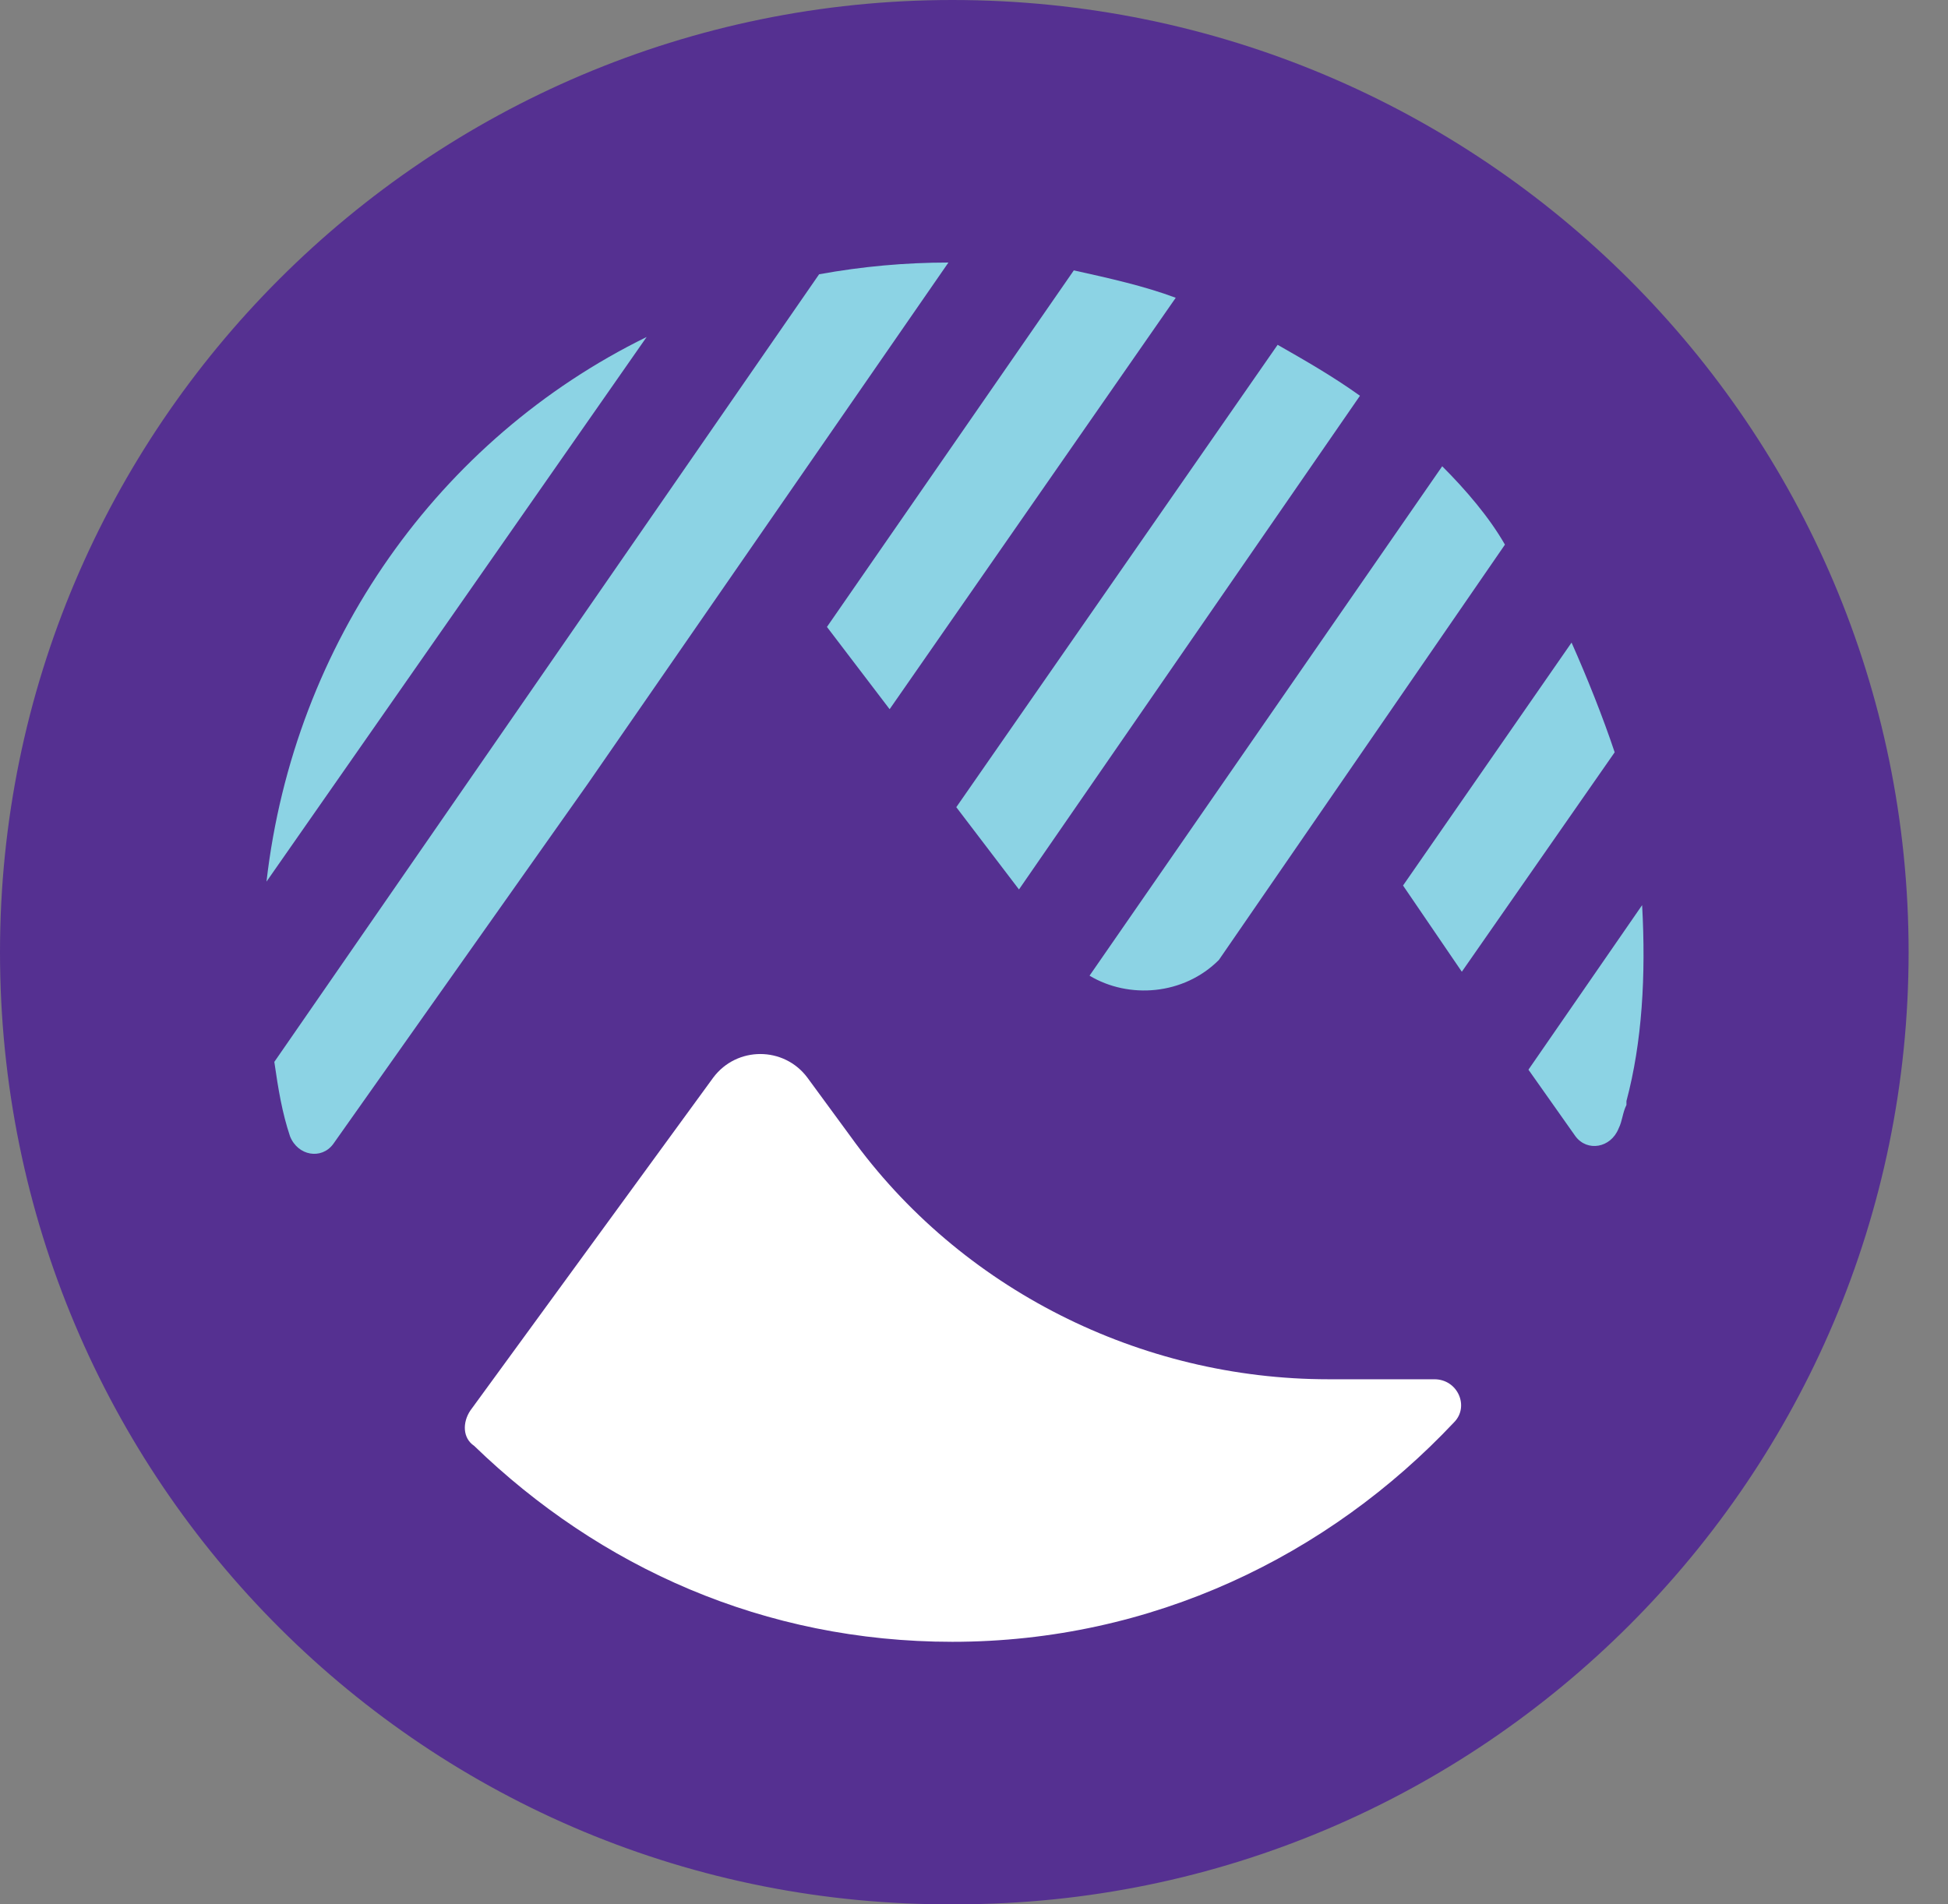 <svg width="45" height="44" viewBox="0 0 45 44" fill="none" xmlns="http://www.w3.org/2000/svg">
<rect x="0" y="0" width="45" height="44" fill="#808080" stroke="none"/>
<path d="M44.09 22C44.09 34.131 34.222 43.999 22.09 43.999C9.868 44.09 0 34.222 0 22C0 9.868 9.868 0 22 0C34.222 0 44.09 9.868 44.09 22Z" fill="#553091"/>
<path d="M30.691 31.868C26.345 31.868 22.181 29.785 19.646 26.255L18.65 24.897C18.107 24.172 17.02 24.172 16.477 24.897L10.864 32.592C10.683 32.864 10.683 33.226 10.954 33.407C13.852 36.213 17.654 37.934 22 37.934C26.617 37.934 30.691 35.942 33.588 32.864C33.95 32.502 33.678 31.868 33.135 31.868H30.691Z" fill="white"/>
<path class="ss-7" d="M21.909 6.066L13.58 18.107L7.695 26.436C7.424 26.798 6.881 26.707 6.7 26.255C6.518 25.712 6.428 25.168 6.337 24.535L18.922 6.337C19.918 6.156 20.913 6.066 21.909 6.066Z" fill="#8CD3E4"/>
<path class="ss-6" d="M33.316 10.773L25.169 22.543C26.074 23.086 27.341 22.995 28.156 22.181L34.765 12.584C34.403 11.95 33.86 11.317 33.316 10.773Z" fill="#8CD3E4"/>
<path class="ss-5" d="M37.572 25.44C37.934 24.082 38.024 22.543 37.934 20.913L35.308 24.715L36.395 26.255C36.666 26.617 37.21 26.526 37.391 26.073C37.481 25.892 37.481 25.711 37.572 25.53V25.44Z" fill="#8CD3E4"/>
<path class="ss-4" d="M27.16 6.88C26.436 6.609 25.621 6.428 24.806 6.247L19.103 14.485L20.551 16.386L27.16 6.88Z" fill="#8CD3E4"/>
<path class="ss-3" d="M37.3 17.382C37.028 16.568 36.666 15.662 36.304 14.847L32.411 20.46L33.769 22.452L37.3 17.382Z" fill="#8CD3E4"/>
<path class="ss-2" d="M6.156 20.37L14.938 7.786C10.14 10.139 6.79 14.847 6.156 20.37Z" fill="#8CD3E4"/>
<path class="ss-1" d="M31.416 9.144C30.782 8.691 30.148 8.329 29.514 7.967L22.091 18.65L23.539 20.551L31.416 9.144Z" fill="#8CD3E4"/>
</svg>
